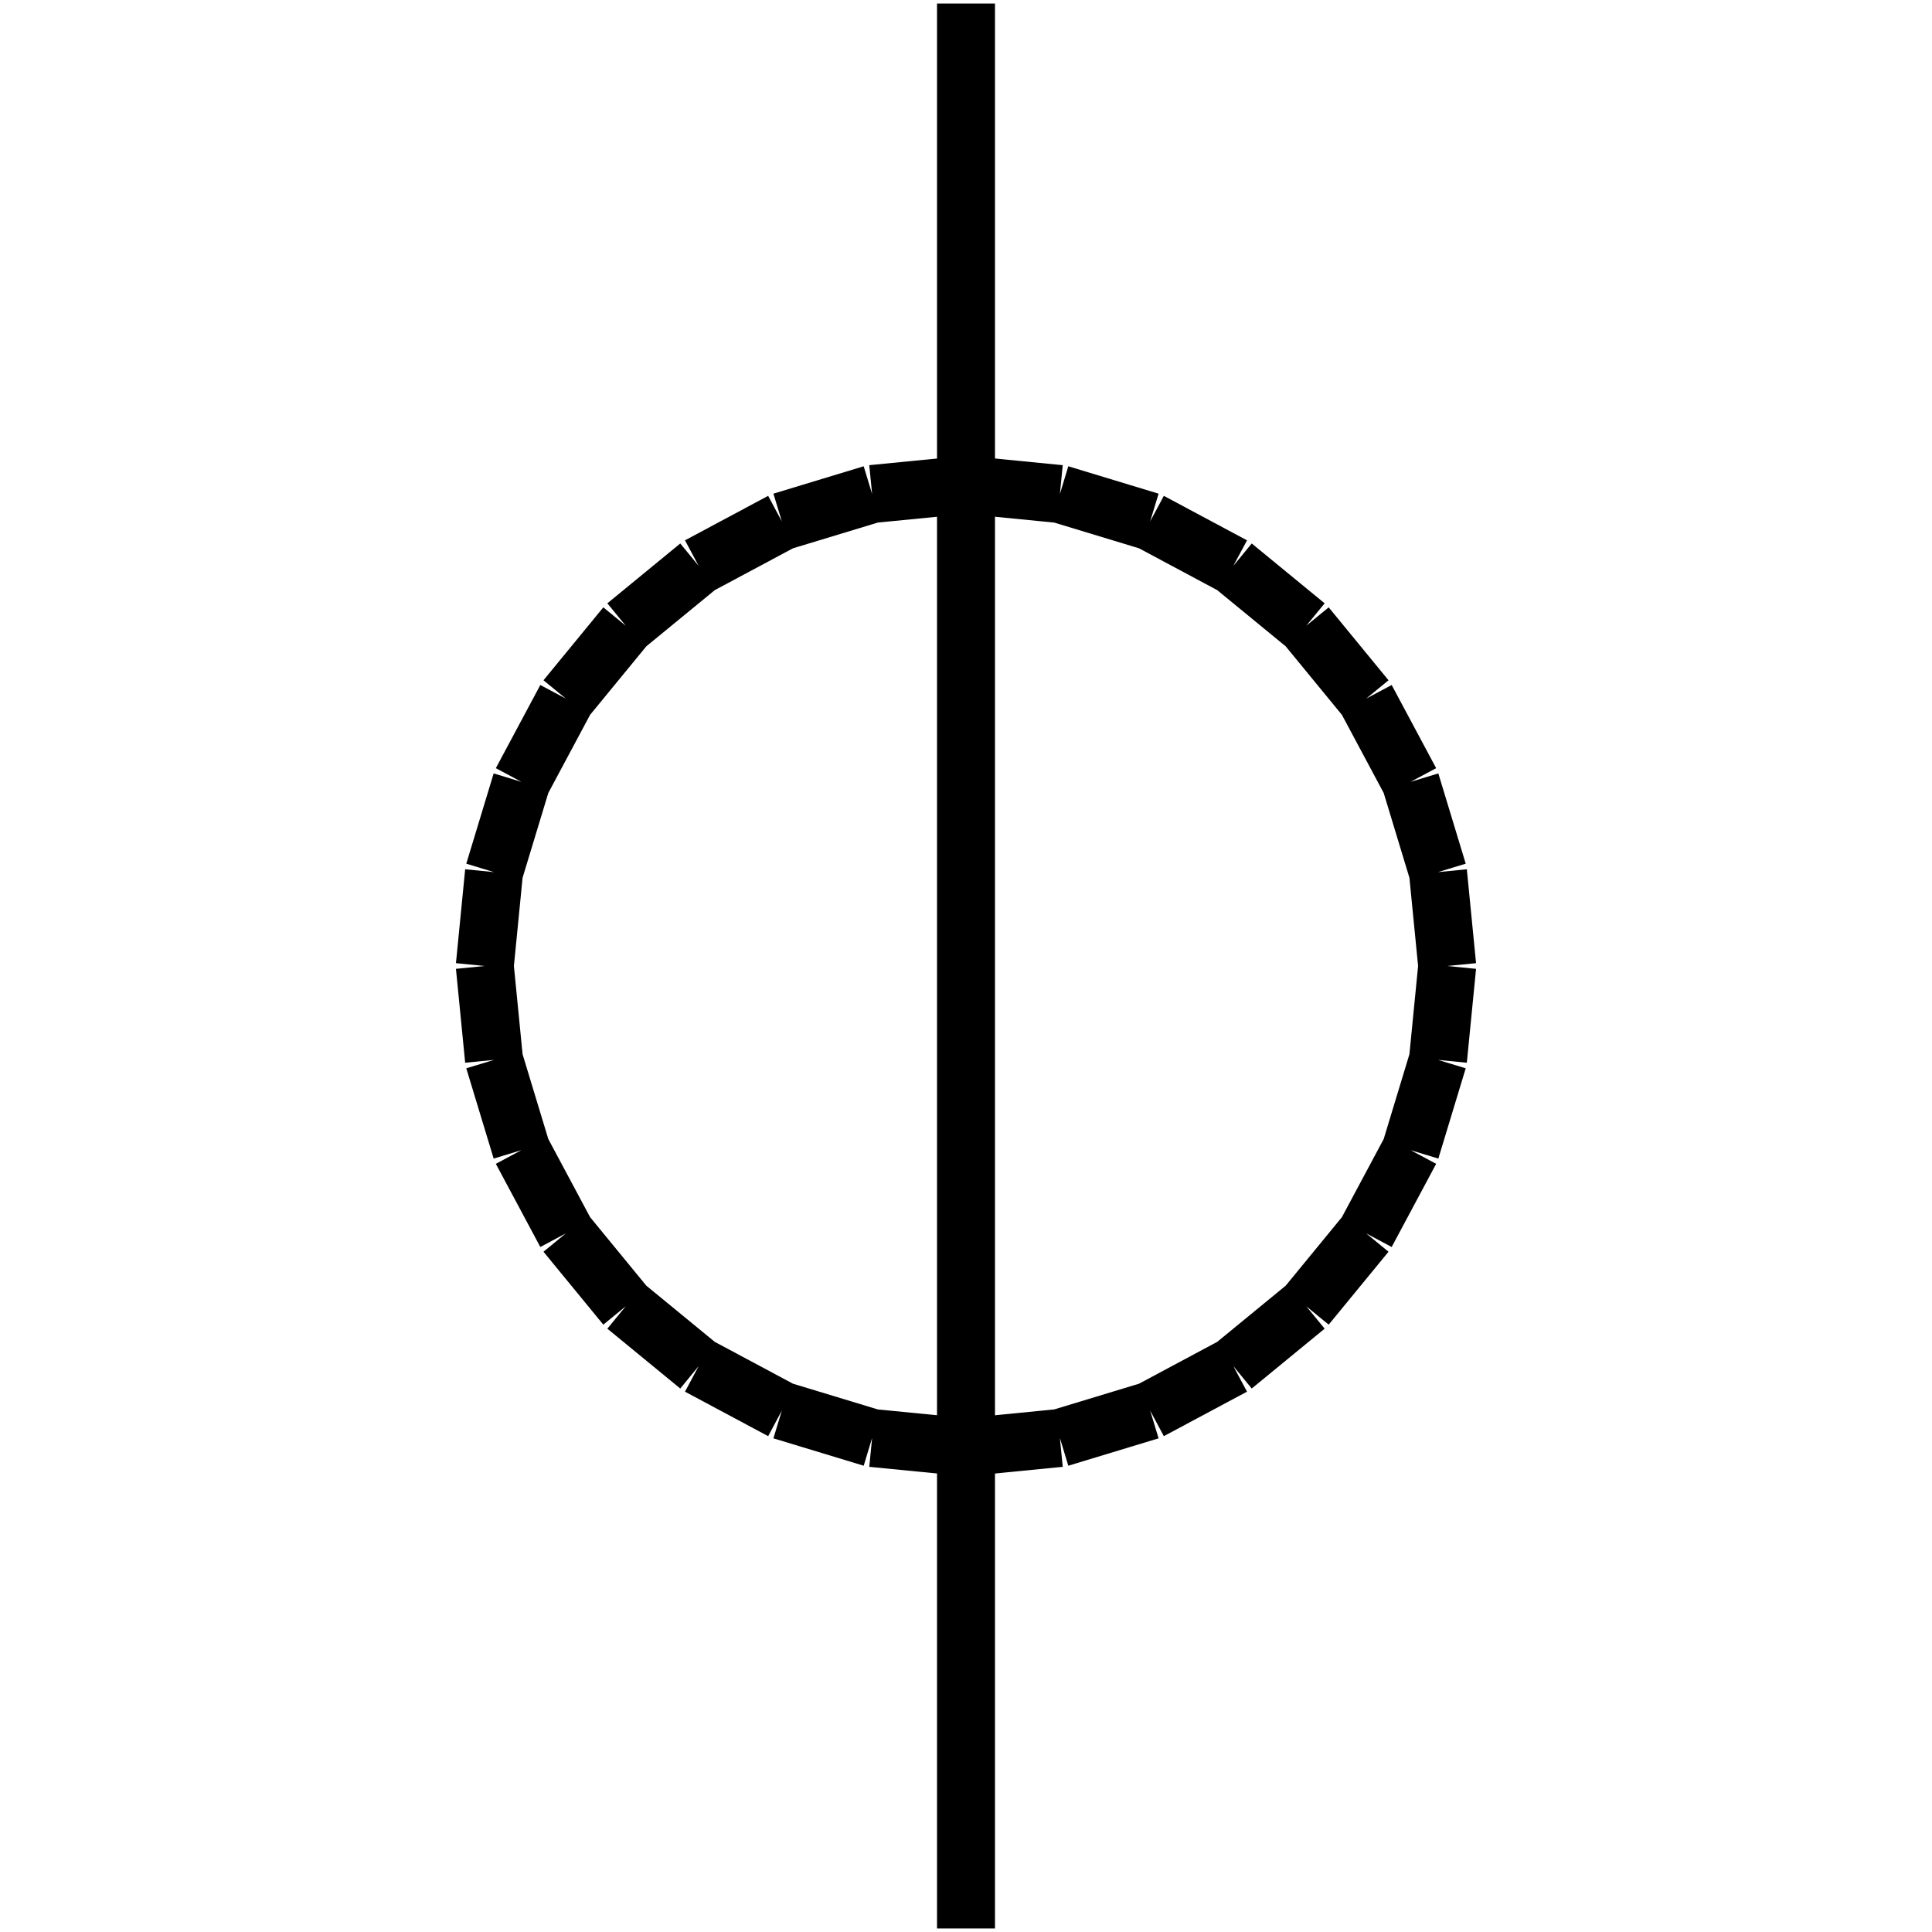 <?xml version="1.0" standalone="no"?><svg xmlns="http://www.w3.org/2000/svg" width="400.000" height="400.000" viewBox="0.0 0.0 400.000 400.000" version="1.1">
  <title>Produce by Acme CAD Converter</title>
  <desc>Produce by Acme CAD Converter</desc>
<g id="0" display="visible">
<g><path d="M100.37 200L102.28 180.56M102.28 180.56L107.95 161.87M107.95 161.87L117.16 144.65M117.16 144.65L129.55 129.55M129.55 129.55L144.65 117.16M144.65 117.16L161.87 107.95M161.87 107.95L180.56 102.28M180.56 102.28L200 100.37M200 100.37L219.44 102.28M219.44 102.28L238.13 107.95M238.13 107.95L255.35 117.16M255.35 117.16L270.45 129.55M270.45 129.55L282.84 144.65M282.84 144.65L292.05 161.87M292.05 161.87L297.72 180.56M297.72 180.56L299.63 200M299.63 200L297.72 219.44M297.72 219.44L292.05 238.13M292.05 238.13L282.84 255.35M282.84 255.35L270.45 270.45M270.45 270.45L255.35 282.84M255.35 282.84L238.13 292.05M238.13 292.05L219.44 297.72M219.44 297.72L200 299.63M200 299.63L180.56 297.72M180.56 297.72L161.87 292.05M161.87 292.05L144.65 282.84M144.65 282.84L129.55 270.45M129.55 270.45L117.16 255.35M117.16 255.35L107.95 238.13M107.95 238.13L102.28 219.44M102.28 219.44L100.37 200"
fill="none" stroke="black" stroke-width="12"/>
</g>
<g><path d="M200 0.73L200 399.27"
fill="none" stroke="black" stroke-width="12"/>
</g>
<g><path d="M200 200L200 200"
fill="none" stroke="black" stroke-width=".5"/>
</g>
<g><path d="M100.37 200L100.37 200"
fill="none" stroke="black" stroke-width=".5"/>
</g>
<g><path d="M299.63 200L299.63 200"
fill="none" stroke="black" stroke-width=".5"/>
</g>
<g><path d="M200 0.73L200 0.73"
fill="none" stroke="black" stroke-width=".5"/>
</g>
<g><path d="M200 399.27L200 399.27"
fill="none" stroke="black" stroke-width=".5"/>
</g>
</g>
</svg>

